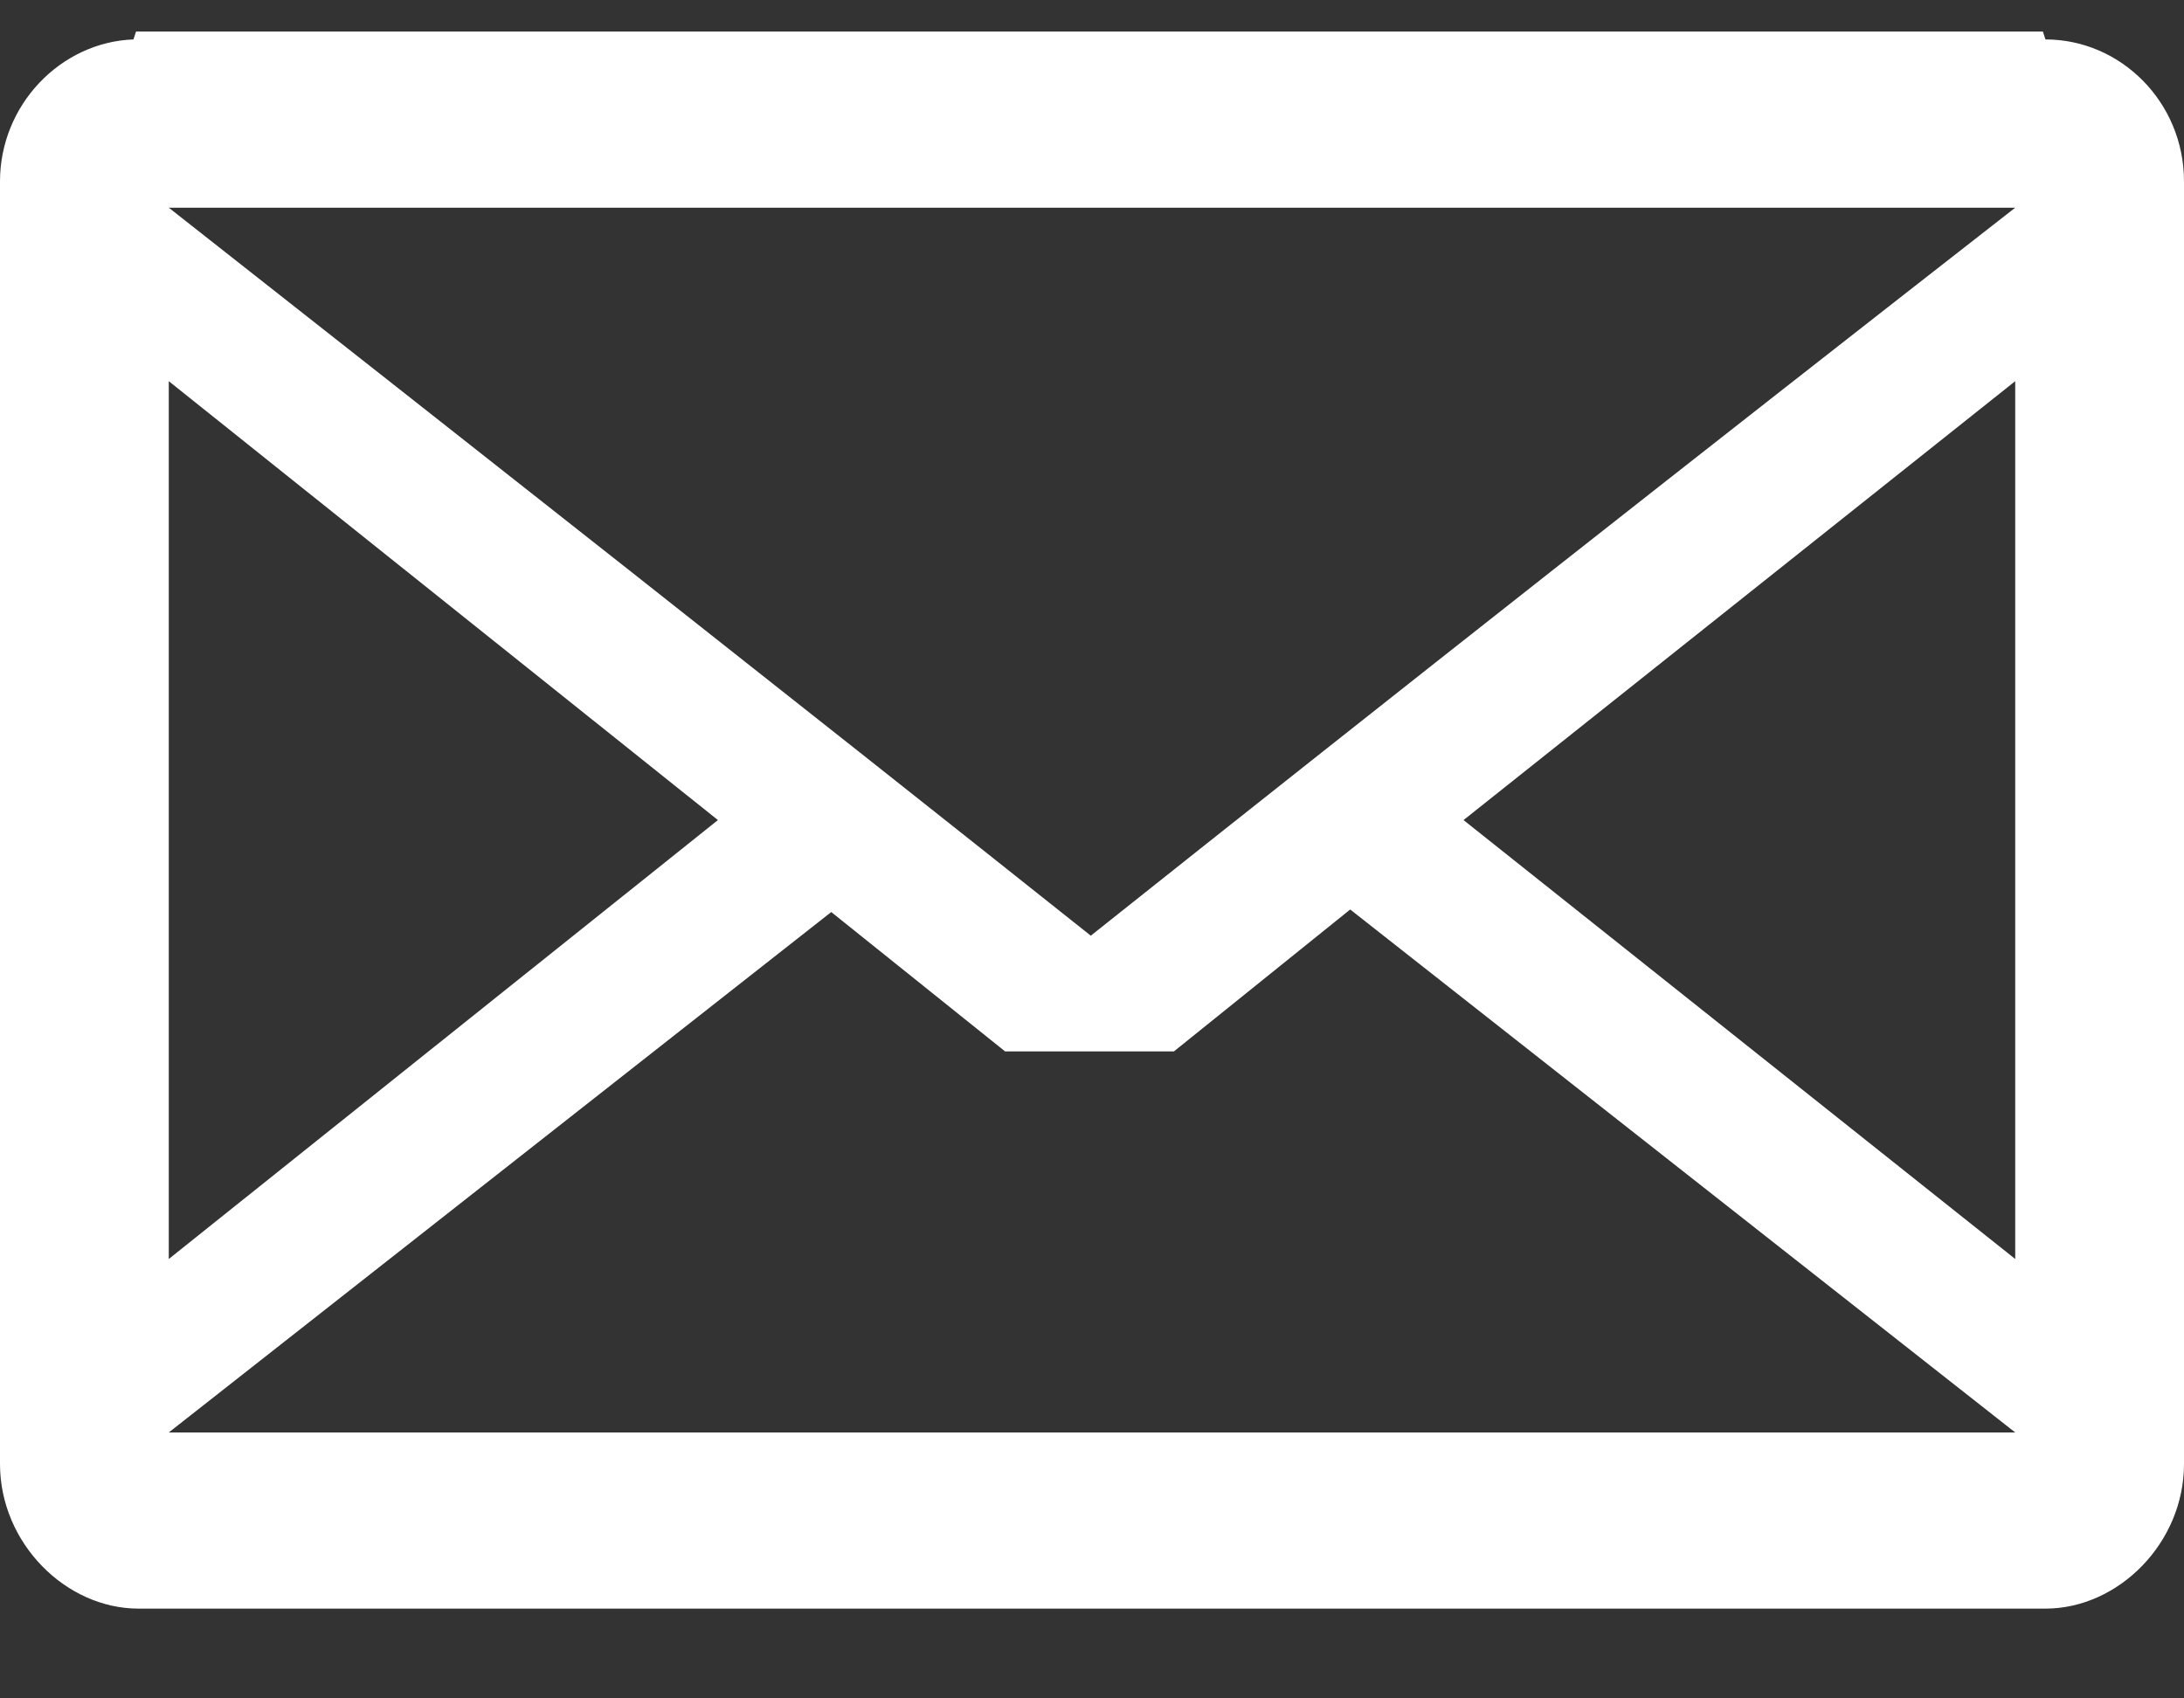 
<svg width="18px" height="14px" viewBox="197 10 18 14" version="1.1" xmlns="http://www.w3.org/2000/svg" xmlns:xlink="http://www.w3.org/1999/xlink">
    <rect x="197" y="10" width="18" height="14" fill="#333333" stroke="none"/>
    <!-- Generator: Sketch 40.3 (33839) - http://www.bohemiancoding.com/sketch -->
    <desc>Created with Sketch.</desc>
    <defs></defs>
    <path d="M215,22.068 C215,22.718 214.46,23.26 213.858,23.26 L198.142,23.26 C197.54,23.26 197,22.718 197,22.068 L197,11.495 C197,10.867 197.498,10.347 198.1,10.325 L198.121,10.26 L213.837,10.26 L213.858,10.325 L214.128,10.325 L213.858,10.325 C214.481,10.325 215,10.845 215,11.495 L215,22.068 Z M213.609,20.378 L213.609,13.142 L209.062,16.76 L213.609,20.378 Z M213.609,11.712 L198.391,11.712 C200.924,13.705 203.457,15.698 205.99,17.713 C208.522,15.698 211.055,13.705 213.609,11.712 L213.609,11.712 Z M213.609,21.808 L208.128,17.497 L206.675,18.667 L205.284,18.667 L203.851,17.518 L198.391,21.808 L213.609,21.808 Z M202.917,16.76 L198.391,13.142 L198.391,20.378 L202.917,16.76 Z" id="Icon" stroke="none" fill="#FFFFFF" fill-rule="evenodd"></path>
</svg>
